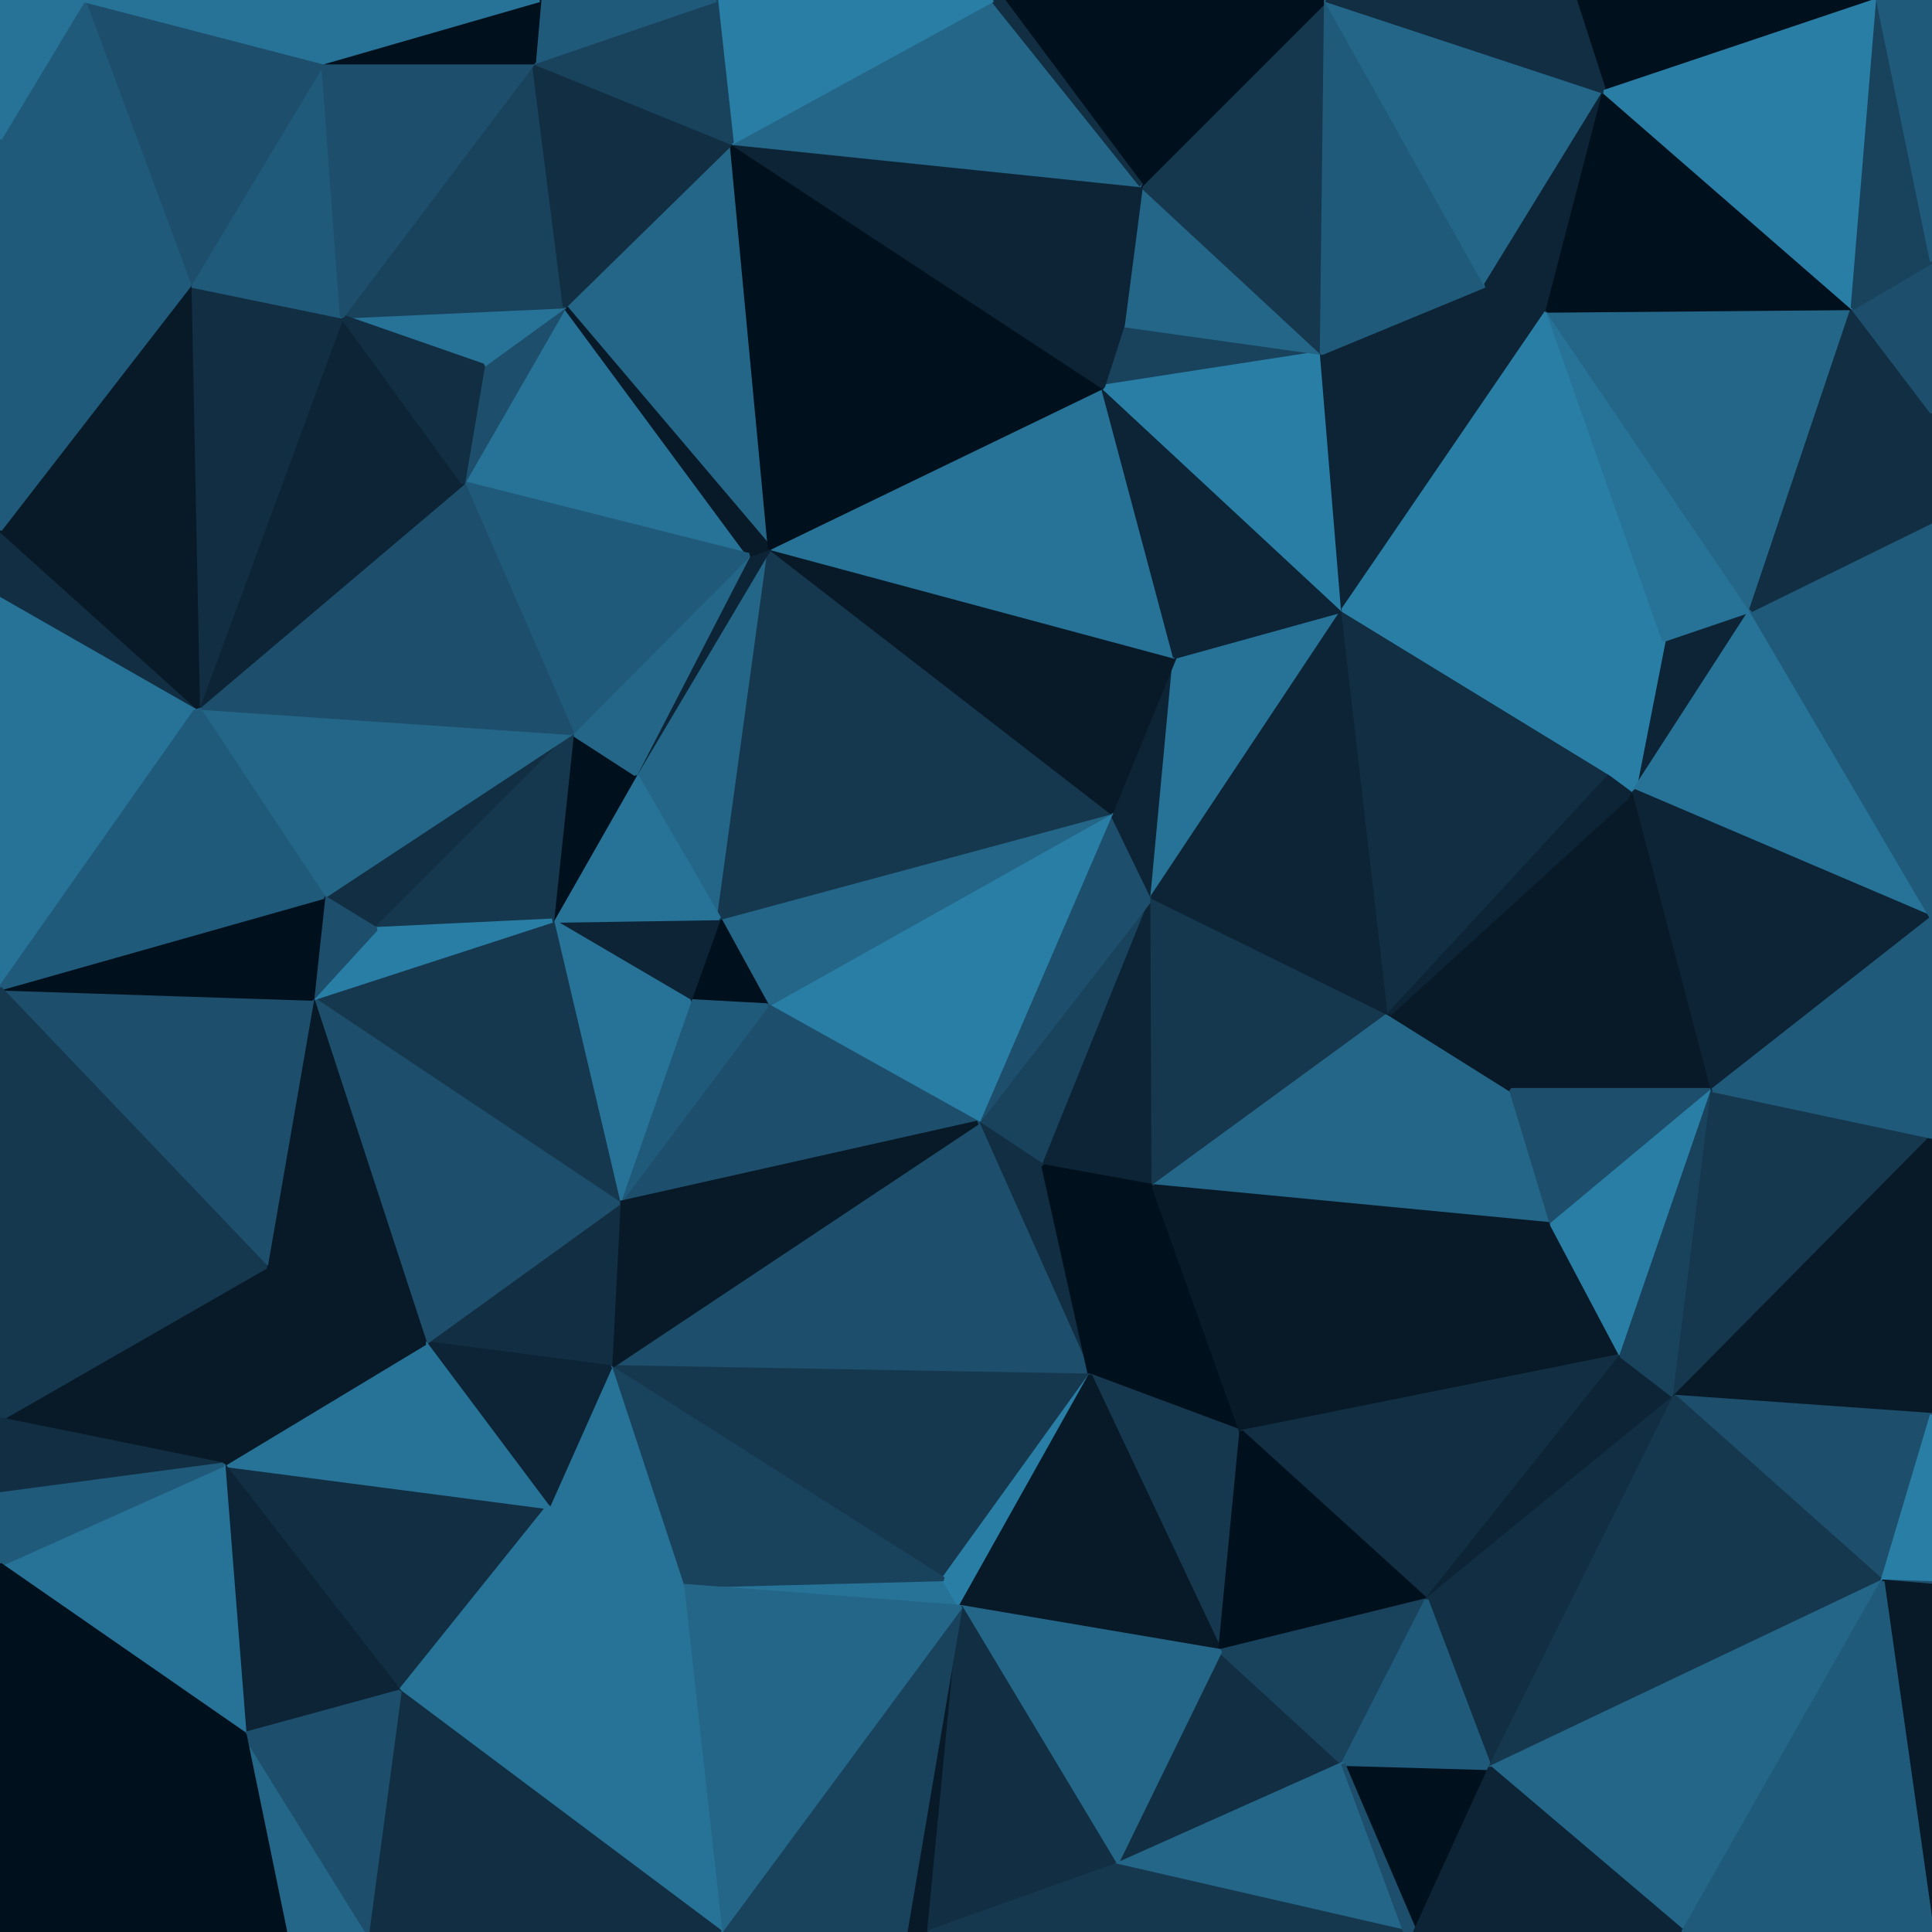 <svg id="visual" viewBox="0 0 456 456" width="456" height="456" xmlns="http://www.w3.org/2000/svg" xmlns:xlink="http://www.w3.org/1999/xlink" version="1.1"><g stroke-width="1" stroke-linejoin="bevel"><path d="M230.7 265L246.3 275.3L272 211.7Z" fill="#19435d" stroke="#19435d"></path><path d="M246.3 275.3L272.3 280L272 211.7Z" fill="#0c2435" stroke="#0c2435"></path><path d="M272 211.7L262.3 191.7L230.7 265Z" fill="#1d4e6b" stroke="#1d4e6b"></path><path d="M272.3 280L328 239.3L272 211.7Z" fill="#15384f" stroke="#15384f"></path><path d="M272 211.7L277.3 155L262.3 191.7Z" fill="#0c2435" stroke="#0c2435"></path><path d="M262.3 191.7L181 237.3L230.7 265Z" fill="#297ea6" stroke="#297ea6"></path><path d="M230.7 265L257.3 324.7L246.3 275.3Z" fill="#112e42" stroke="#112e42"></path><path d="M144 322.7L257.3 324.7L230.7 265Z" fill="#1d4e6b" stroke="#1d4e6b"></path><path d="M246.3 275.3L257.3 324.7L272.3 280Z" fill="#00101c" stroke="#00101c"></path><path d="M272.3 280L356.7 257.3L328 239.3Z" fill="#246688" stroke="#246688"></path><path d="M317 144L277.3 155L272 211.7Z" fill="#277297" stroke="#277297"></path><path d="M262.3 191.7L169.7 216.7L181 237.3Z" fill="#246688" stroke="#246688"></path><path d="M150 182.7L169.7 216.7L181.7 129.3Z" fill="#246688" stroke="#246688"></path><path d="M169.7 216.7L162.7 236.3L181 237.3Z" fill="#00101c" stroke="#00101c"></path><path d="M181 237.3L146 284L230.7 265Z" fill="#1d4e6b" stroke="#1d4e6b"></path><path d="M366.3 289L356.7 257.3L272.3 280Z" fill="#246688" stroke="#246688"></path><path d="M328 239.3L317 144L272 211.7Z" fill="#0c2435" stroke="#0c2435"></path><path d="M257.3 324.7L293 338L272.3 280Z" fill="#00101c" stroke="#00101c"></path><path d="M380.3 182.7L317 144L328 239.3Z" fill="#112e42" stroke="#112e42"></path><path d="M162.7 236.3L146 284L181 237.3Z" fill="#205a7a" stroke="#205a7a"></path><path d="M257.3 324.7L288 389.7L293 338Z" fill="#15384f" stroke="#15384f"></path><path d="M293 338L366.3 289L272.3 280Z" fill="#081a28" stroke="#081a28"></path><path d="M169.7 216.7L130.3 217.3L162.7 236.3Z" fill="#0c2435" stroke="#0c2435"></path><path d="M162.7 236.3L130.3 217.3L146 284Z" fill="#277297" stroke="#277297"></path><path d="M181.7 129.3L169.7 216.7L262.3 191.7Z" fill="#15384f" stroke="#15384f"></path><path d="M181.7 129.3L262.3 191.7L277.3 155Z" fill="#081a28" stroke="#081a28"></path><path d="M150 182.7L130.3 217.3L169.7 216.7Z" fill="#277297" stroke="#277297"></path><path d="M144 322.7L222.7 372.7L257.3 324.7Z" fill="#15384f" stroke="#15384f"></path><path d="M260.3 91.3L181.7 129.3L277.3 155Z" fill="#277297" stroke="#277297"></path><path d="M181.7 129.3L176.7 131L150 182.7Z" fill="#0c2435" stroke="#0c2435"></path><path d="M150 182.7L135 173L130.3 217.3Z" fill="#00101c" stroke="#00101c"></path><path d="M385.7 186.7L328 239.3L356.7 257.3Z" fill="#081a28" stroke="#081a28"></path><path d="M385.7 186.7L380.3 182.7L328 239.3Z" fill="#0c2435" stroke="#0c2435"></path><path d="M146 284L144 322.7L230.7 265Z" fill="#081a28" stroke="#081a28"></path><path d="M100.3 317L144 322.7L146 284Z" fill="#112e42" stroke="#112e42"></path><path d="M161 374.3L226.7 379.3L222.7 372.7Z" fill="#277297" stroke="#277297"></path><path d="M222.7 372.7L226.7 379.3L257.3 324.7Z" fill="#297ea6" stroke="#297ea6"></path><path d="M176.7 131L135 173L150 182.7Z" fill="#246688" stroke="#246688"></path><path d="M404.3 257.3L385.7 186.7L356.7 257.3Z" fill="#081a28" stroke="#081a28"></path><path d="M293 338L382.7 320L366.3 289Z" fill="#081a28" stroke="#081a28"></path><path d="M366.3 289L404.3 257.3L356.7 257.3Z" fill="#1d4e6b" stroke="#1d4e6b"></path><path d="M336.7 377.7L382.7 320L293 338Z" fill="#112e42" stroke="#112e42"></path><path d="M382.7 320L404.3 257.3L366.3 289Z" fill="#297ea6" stroke="#297ea6"></path><path d="M226.7 379.3L288 389.7L257.3 324.7Z" fill="#081a28" stroke="#081a28"></path><path d="M265 76.7L260.3 91.3L312 83.3Z" fill="#19435d" stroke="#19435d"></path><path d="M317 144L260.3 91.3L277.3 155Z" fill="#0c2435" stroke="#0c2435"></path><path d="M133.3 72.3L109.3 114L176.7 131Z" fill="#277297" stroke="#277297"></path><path d="M392.7 151L317 144L380.3 182.7Z" fill="#297ea6" stroke="#297ea6"></path><path d="M288 389.7L336.7 377.7L293 338Z" fill="#00101c" stroke="#00101c"></path><path d="M144 322.7L161 374.3L222.7 372.7Z" fill="#19435d" stroke="#19435d"></path><path d="M263.3 440.3L317 416.3L288 389.7Z" fill="#112e42" stroke="#112e42"></path><path d="M336.7 377.7L395.3 329.7L382.7 320Z" fill="#0c2435" stroke="#0c2435"></path><path d="M382.7 320L395.3 329.7L404.3 257.3Z" fill="#19435d" stroke="#19435d"></path><path d="M413.3 144L392.7 151L385.7 186.7Z" fill="#0c2435" stroke="#0c2435"></path><path d="M385.7 186.7L392.7 151L380.3 182.7Z" fill="#297ea6" stroke="#297ea6"></path><path d="M312 83.3L260.3 91.3L317 144Z" fill="#297ea6" stroke="#297ea6"></path><path d="M172.7 33.7L133.3 72.3L181.7 129.3Z" fill="#246688" stroke="#246688"></path><path d="M350.7 67.3L312 83.3L365.3 73.3Z" fill="#0c2435" stroke="#0c2435"></path><path d="M76.3 211.7L88.7 219.3L135 173Z" fill="#112e42" stroke="#112e42"></path><path d="M135 173L88.7 219.3L130.3 217.3Z" fill="#15384f" stroke="#15384f"></path><path d="M130.3 217.3L73.7 235.7L146 284Z" fill="#15384f" stroke="#15384f"></path><path d="M144 322.7L129.3 355.7L161 374.3Z" fill="#277297" stroke="#277297"></path><path d="M100.3 317L129.3 355.7L144 322.7Z" fill="#0c2435" stroke="#0c2435"></path><path d="M73.7 235.7L100.3 317L146 284Z" fill="#1d4e6b" stroke="#1d4e6b"></path><path d="M46.7 167L76.3 211.7L135 173Z" fill="#246688" stroke="#246688"></path><path d="M88.7 219.3L73.7 235.7L130.3 217.3Z" fill="#297ea6" stroke="#297ea6"></path><path d="M76.3 211.7L73.7 235.7L88.7 219.3Z" fill="#1d4e6b" stroke="#1d4e6b"></path><path d="M288 389.7L317 416.3L336.7 377.7Z" fill="#19435d" stroke="#19435d"></path><path d="M336.7 377.7L351.7 417.3L395.3 329.7Z" fill="#112e42" stroke="#112e42"></path><path d="M263.3 440.3L288 389.7L226.7 379.3Z" fill="#246688" stroke="#246688"></path><path d="M456 216.7L413.3 144L385.7 186.7Z" fill="#277297" stroke="#277297"></path><path d="M365.3 73.3L312 83.3L317 144Z" fill="#0c2435" stroke="#0c2435"></path><path d="M133.3 72.3L176.7 131L181.7 129.3Z" fill="#081a28" stroke="#081a28"></path><path d="M176.7 131L109.3 114L135 173Z" fill="#205a7a" stroke="#205a7a"></path><path d="M219.3 456L226.7 379.3L213.7 456Z" fill="#081a28" stroke="#081a28"></path><path d="M219.3 456L263.3 440.3L226.7 379.3Z" fill="#112e42" stroke="#112e42"></path><path d="M365.3 73.3L317 144L392.7 151Z" fill="#297ea6" stroke="#297ea6"></path><path d="M312 83.3L269.3 43.7L265 76.7Z" fill="#246688" stroke="#246688"></path><path d="M334 456L351.7 417.3L317 416.3Z" fill="#00101c" stroke="#00101c"></path><path d="M317 416.3L351.7 417.3L336.7 377.7Z" fill="#205a7a" stroke="#205a7a"></path><path d="M313 0L269.3 43.7L312 83.3Z" fill="#15384f" stroke="#15384f"></path><path d="M172.7 33.7L181.7 129.3L260.3 91.3Z" fill="#00101c" stroke="#00101c"></path><path d="M395.3 329.7L456 268.3L404.3 257.3Z" fill="#15384f" stroke="#15384f"></path><path d="M404.3 257.3L456 216.7L385.7 186.7Z" fill="#0c2435" stroke="#0c2435"></path><path d="M456 334L456 268.3L395.3 329.7Z" fill="#081a28" stroke="#081a28"></path><path d="M456 268.3L456 216.7L404.3 257.3Z" fill="#205a7a" stroke="#205a7a"></path><path d="M413.3 144L365.3 73.3L392.7 151Z" fill="#277297" stroke="#277297"></path><path d="M73.7 235.7L62.7 299L100.3 317Z" fill="#081a28" stroke="#081a28"></path><path d="M52.7 345.7L94.3 399.3L129.3 355.7Z" fill="#112e42" stroke="#112e42"></path><path d="M0 233.3L62.7 299L73.7 235.7Z" fill="#1d4e6b" stroke="#1d4e6b"></path><path d="M172.7 33.7L260.3 91.3L265 76.7Z" fill="#0c2435" stroke="#0c2435"></path><path d="M133.3 72.3L114 86.3L109.3 114Z" fill="#1d4e6b" stroke="#1d4e6b"></path><path d="M109.3 114L46.7 167L135 173Z" fill="#1d4e6b" stroke="#1d4e6b"></path><path d="M213.7 456L226.7 379.3L170 456Z" fill="#19435d" stroke="#19435d"></path><path d="M263.3 440.3L331.7 456L317 416.3Z" fill="#246688" stroke="#246688"></path><path d="M226.7 379.3L161 374.3L170 456Z" fill="#246688" stroke="#246688"></path><path d="M94.3 399.3L161 374.3L129.3 355.7Z" fill="#277297" stroke="#277297"></path><path d="M444.3 373.3L456 334L395.3 329.7Z" fill="#1d4e6b" stroke="#1d4e6b"></path><path d="M80.7 74.7L46.7 167L109.3 114Z" fill="#0c2435" stroke="#0c2435"></path><path d="M76.3 211.7L0 233.3L73.7 235.7Z" fill="#00101c" stroke="#00101c"></path><path d="M133.3 72.3L80.7 74.7L114 86.3Z" fill="#277297" stroke="#277297"></path><path d="M269.3 43.7L172.7 33.7L265 76.7Z" fill="#0c2435" stroke="#0c2435"></path><path d="M52.7 345.7L129.3 355.7L100.3 317Z" fill="#277297" stroke="#277297"></path><path d="M219.3 456L331.7 456L263.3 440.3Z" fill="#15384f" stroke="#15384f"></path><path d="M351.7 417.3L444.3 373.3L395.3 329.7Z" fill="#15384f" stroke="#15384f"></path><path d="M331.7 456L334 456L317 416.3Z" fill="#1d4e6b" stroke="#1d4e6b"></path><path d="M0 335L52.7 345.7L62.7 299Z" fill="#081a28" stroke="#081a28"></path><path d="M62.7 299L52.7 345.7L100.3 317Z" fill="#081a28" stroke="#081a28"></path><path d="M397.3 456L444.3 373.3L351.7 417.3Z" fill="#246688" stroke="#246688"></path><path d="M94.3 399.3L170 456L161 374.3Z" fill="#277297" stroke="#277297"></path><path d="M456 216.7L456 123L413.3 144Z" fill="#205a7a" stroke="#205a7a"></path><path d="M413.3 144L437.3 72.7L365.3 73.3Z" fill="#246688" stroke="#246688"></path><path d="M444.3 373.3L456 373.7L456 334Z" fill="#297ea6" stroke="#297ea6"></path><path d="M456 374.3L456 373.7L444.3 373.3Z" fill="#1d4e6b" stroke="#1d4e6b"></path><path d="M456 456L456 374.3L444.3 373.3Z" fill="#081a28" stroke="#081a28"></path><path d="M126 14.7L80.7 74.7L133.3 72.3Z" fill="#19435d" stroke="#19435d"></path><path d="M114 86.3L80.7 74.7L109.3 114Z" fill="#112e42" stroke="#112e42"></path><path d="M313 0L236.7 0L269.3 43.7Z" fill="#00101c" stroke="#00101c"></path><path d="M269.3 43.7L234.3 0L172.7 33.7Z" fill="#246688" stroke="#246688"></path><path d="M172.7 33.7L126 14.7L133.3 72.3Z" fill="#112e42" stroke="#112e42"></path><path d="M313 0L312 83.3L350.7 67.3Z" fill="#205a7a" stroke="#205a7a"></path><path d="M313 0L350.7 67.3L378.7 21.7Z" fill="#246688" stroke="#246688"></path><path d="M236.7 0L234.3 0L269.3 43.7Z" fill="#112e42" stroke="#112e42"></path><path d="M456 123L456 97.3L413.3 144Z" fill="#112e42" stroke="#112e42"></path><path d="M456 97.3L437.3 72.7L413.3 144Z" fill="#112e42" stroke="#112e42"></path><path d="M378.7 21.7L350.7 67.3L365.3 73.3Z" fill="#0c2435" stroke="#0c2435"></path><path d="M437.3 72.7L378.7 21.7L365.3 73.3Z" fill="#00101c" stroke="#00101c"></path><path d="M334 456L397.3 456L351.7 417.3Z" fill="#0c2435" stroke="#0c2435"></path><path d="M0 167.7L0 233.3L46.7 167Z" fill="#277297" stroke="#277297"></path><path d="M46.7 167L0 233.3L76.3 211.7Z" fill="#205a7a" stroke="#205a7a"></path><path d="M234.3 0L169 0L172.7 33.7Z" fill="#297ea6" stroke="#297ea6"></path><path d="M52.7 345.7L57.7 409.3L94.3 399.3Z" fill="#0c2435" stroke="#0c2435"></path><path d="M94.3 399.3L86.7 456L170 456Z" fill="#112e42" stroke="#112e42"></path><path d="M0 369.3L57.7 409.3L52.7 345.7Z" fill="#277297" stroke="#277297"></path><path d="M169 0L126 14.7L172.7 33.7Z" fill="#19435d" stroke="#19435d"></path><path d="M0 140.3L0 167.7L46.7 167Z" fill="#277297" stroke="#277297"></path><path d="M44.7 67.3L46.7 167L80.7 74.7Z" fill="#112e42" stroke="#112e42"></path><path d="M443.3 0L371.7 0L378.7 21.7Z" fill="#00101c" stroke="#00101c"></path><path d="M378.7 21.7L371.7 0L313 0Z" fill="#112e42" stroke="#112e42"></path><path d="M456 97.3L456 61.7L437.3 72.7Z" fill="#1d4e6b" stroke="#1d4e6b"></path><path d="M437.3 72.7L443.3 0L378.7 21.7Z" fill="#297ea6" stroke="#297ea6"></path><path d="M0 233.3L0 335L62.7 299Z" fill="#15384f" stroke="#15384f"></path><path d="M67.3 456L86.7 456L57.7 409.3Z" fill="#246688" stroke="#246688"></path><path d="M57.7 409.3L86.7 456L94.3 399.3Z" fill="#1d4e6b" stroke="#1d4e6b"></path><path d="M169 0L127.3 0L126 14.7Z" fill="#205a7a" stroke="#205a7a"></path><path d="M76.3 14.7L44.7 67.3L80.7 74.7Z" fill="#205a7a" stroke="#205a7a"></path><path d="M76.3 14.7L80.7 74.7L126 14.7Z" fill="#1d4e6b" stroke="#1d4e6b"></path><path d="M0 125L0 140.3L46.7 167Z" fill="#112e42" stroke="#112e42"></path><path d="M0 335L0 352.7L52.7 345.7Z" fill="#112e42" stroke="#112e42"></path><path d="M44.7 67.3L0 125L46.7 167Z" fill="#081a28" stroke="#081a28"></path><path d="M0 456L67.3 456L57.7 409.3Z" fill="#00101c" stroke="#00101c"></path><path d="M0 352.7L0 369.3L52.7 345.7Z" fill="#205a7a" stroke="#205a7a"></path><path d="M127.3 0L76.3 14.7L126 14.7Z" fill="#00101c" stroke="#00101c"></path><path d="M44.7 67.3L0 32.7L0 125Z" fill="#205a7a" stroke="#205a7a"></path><path d="M397.3 456L456 456L444.3 373.3Z" fill="#205a7a" stroke="#205a7a"></path><path d="M456 61.7L443.3 0L437.3 72.7Z" fill="#19435d" stroke="#19435d"></path><path d="M456 61.7L456 0L443.3 0Z" fill="#205a7a" stroke="#205a7a"></path><path d="M19.7 0L44.7 67.3L76.3 14.7Z" fill="#1d4e6b" stroke="#1d4e6b"></path><path d="M19.7 0L0 32.7L44.7 67.3Z" fill="#205a7a" stroke="#205a7a"></path><path d="M0 369.3L0 456L57.7 409.3Z" fill="#00101c" stroke="#00101c"></path><path d="M127.3 0L19.7 0L76.3 14.7Z" fill="#277297" stroke="#277297"></path><path d="M19.7 0L0 0L0 32.7Z" fill="#277297" stroke="#277297"></path></g></svg>